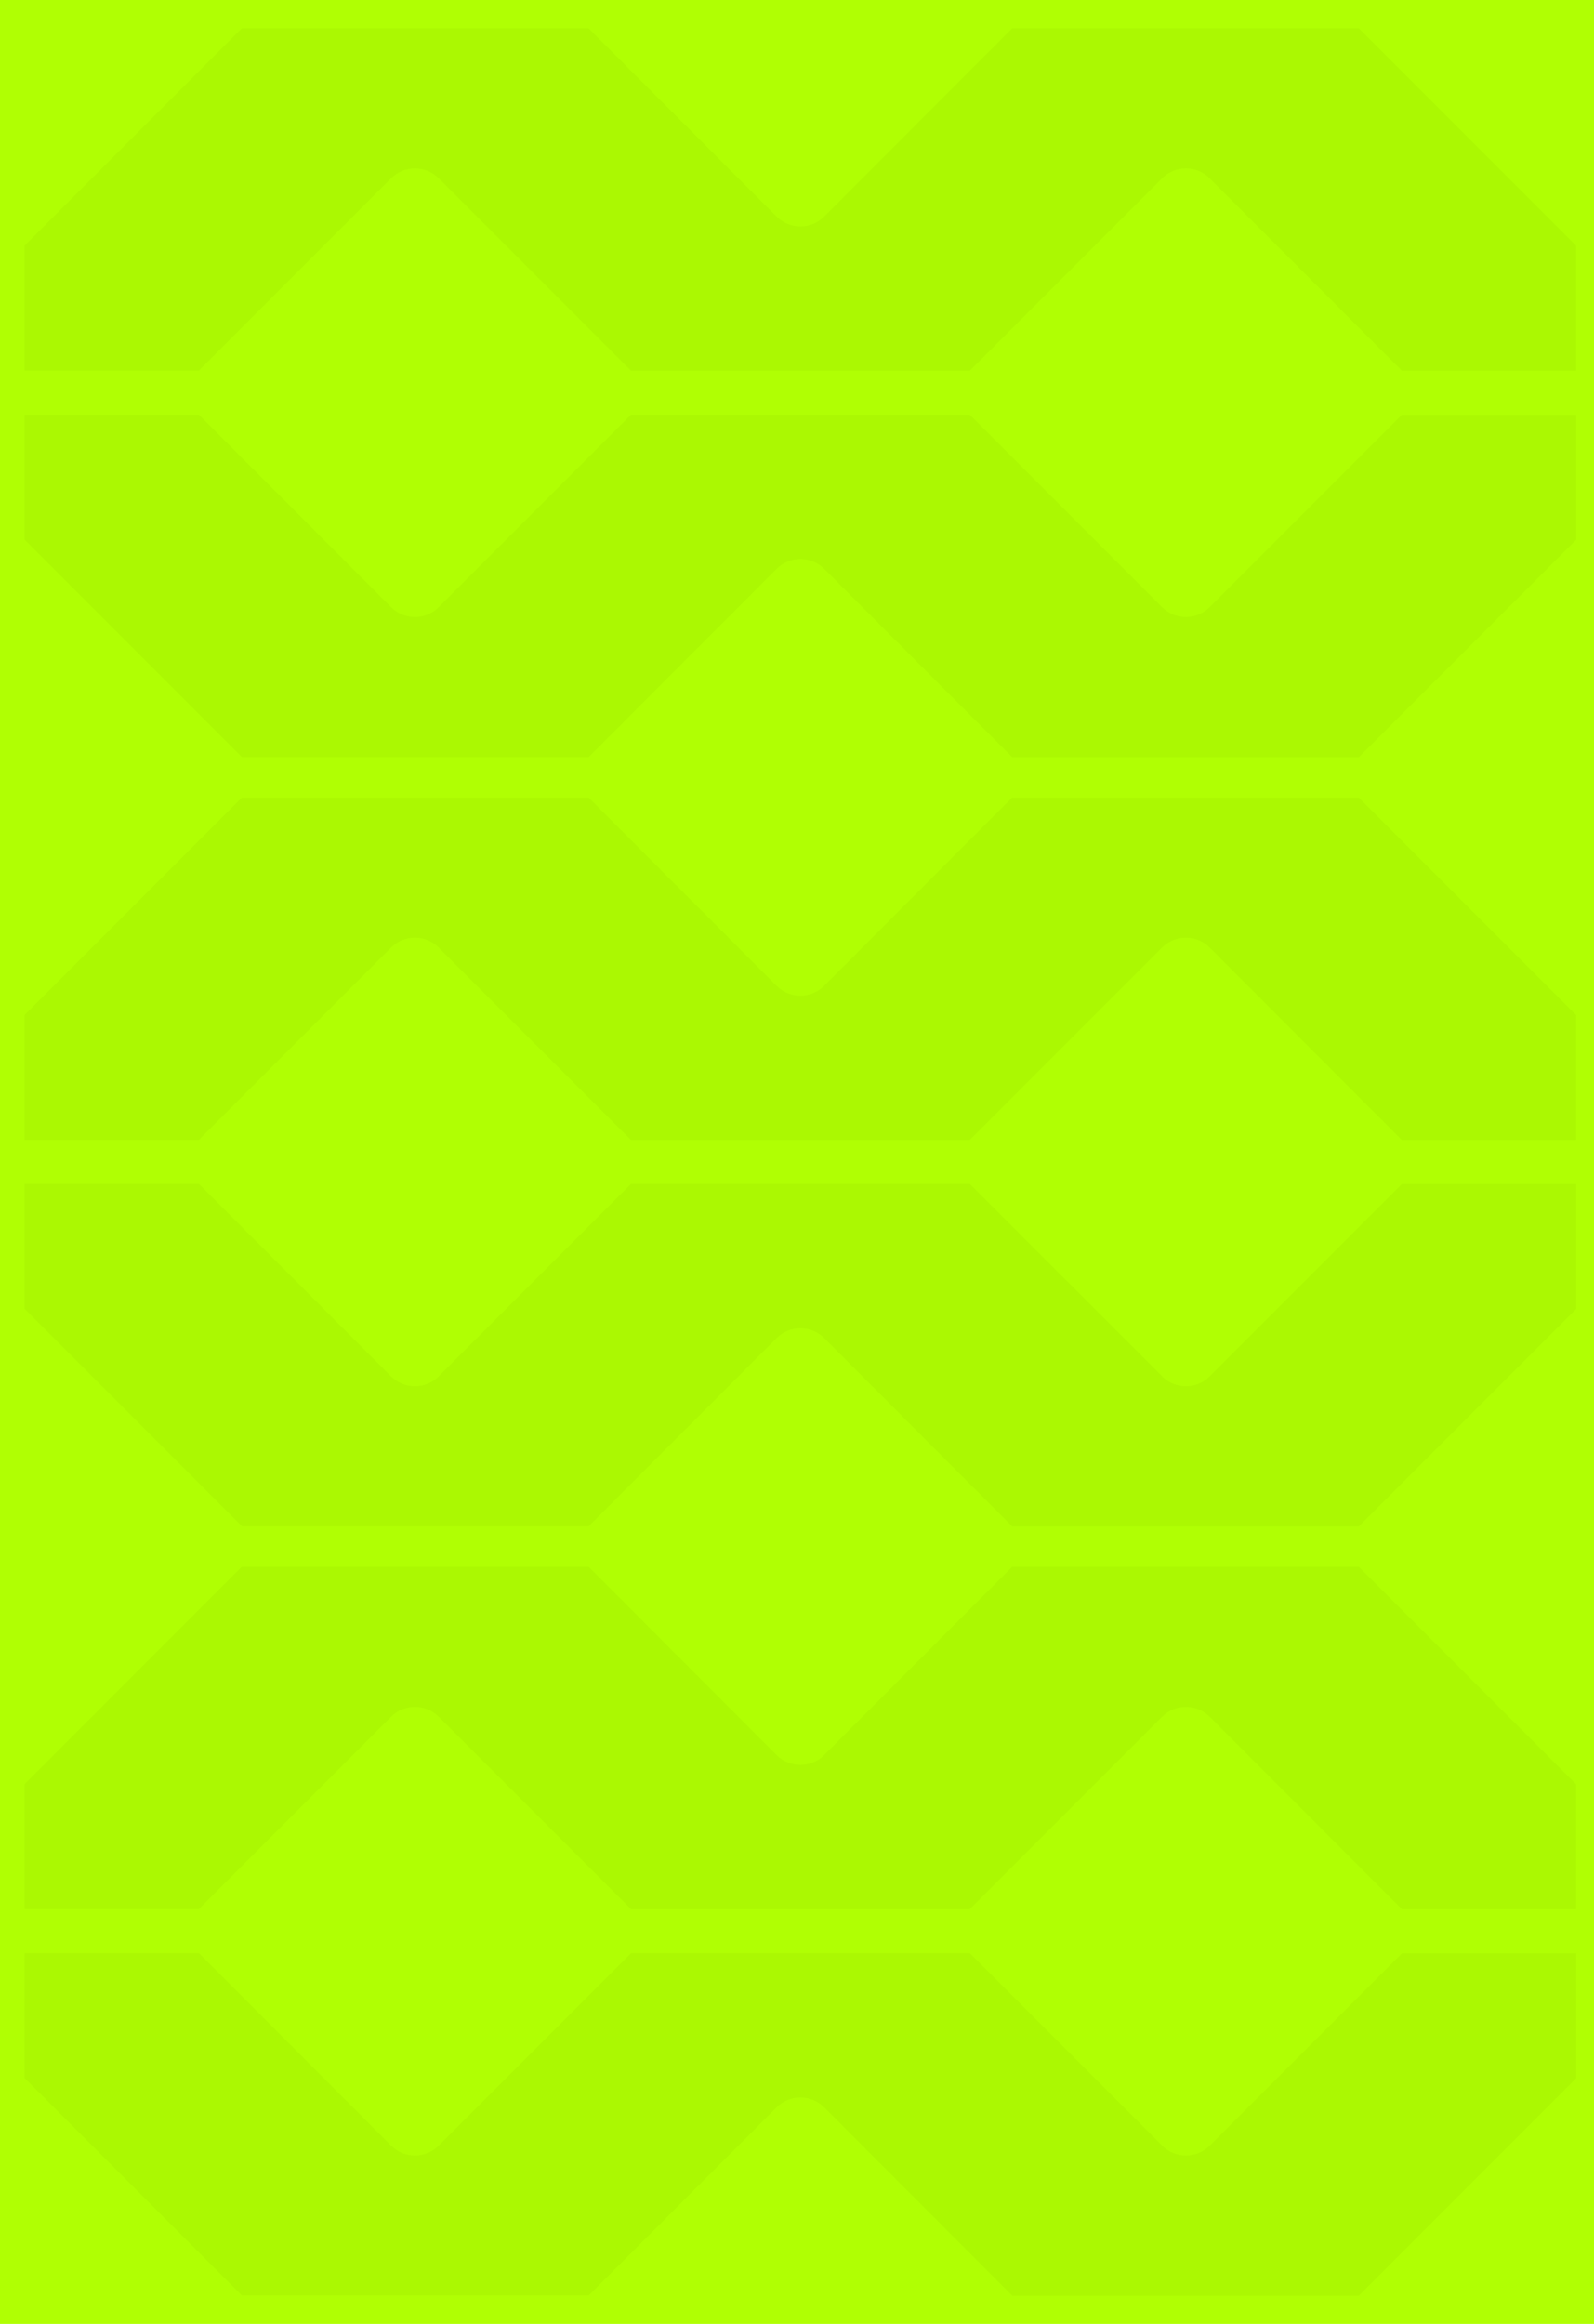 <?xml version="1.0" encoding="utf-8"?>
<!-- Generator: Adobe Illustrator 21.1.0, SVG Export Plug-In . SVG Version: 6.00 Build 0)  -->
<svg version="1.1" id="Layer_1" xmlns="http://www.w3.org/2000/svg" xmlns:xlink="http://www.w3.org/1999/xlink" x="0px" y="0px"
	 viewBox="0 0 175 255" style="enable-background:new 0 0 175 255;" xml:space="preserve">
<style type="text/css">
	.st0{fill:#9FE800;}
	.st1{clip-path:url(#SVGID_2_);}
	.st2{fill:#B0FF03;}
	.st3{opacity:0.26;}
	.st4{opacity:0.3;}
</style>
<symbol  id="pattern-diamond" viewBox="-546 -120.4 1091.9 240.8">
	<path class="st0" d="M546-32.6v-87.8H423.3L288,15c-9.2,9.2-24.2,9.2-33.4,0L119.2-120.4h-238.4L-254.6,15
		c-9.2,9.2-24.2,9.2-33.4,0l-135.3-135.3H-546v87.8l153,153h243.9L-16.7-12c9.2-9.2,24.2-9.2,33.4,0L149,120.4H393L546-32.6z"/>
</symbol>
<title>cta-bg</title>
<g>
	<defs>
		<rect id="SVGID_1_" width="175" height="255"/>
	</defs>
	<clipPath id="SVGID_2_">
		<use xlink:href="#SVGID_1_"  style="overflow:visible;"/>
	</clipPath>
	<g class="st1">
		<rect x="-305.6" y="-71.1" class="st2" width="3220.9" height="1232.4"/>
		<g>
			<g class="st3">
				<defs>
					<rect id="SVGID_3_" x="-305.6" y="-71.1" class="st3" width="3220.9" height="1232.4"/>
				</defs>
				<clipPath id="SVGID_4_">
					<use xlink:href="#SVGID_3_"  style="overflow:visible;"/>
				</clipPath>
			</g>
		</g>
	</g>
</g>
<g class="st4">
	<g>
		
			<use xlink:href="#pattern-diamond"  width="1091.9" height="240.8" id="pattern-diamond-3" x="-546" y="-120.4" transform="matrix(0.156 0 0 -0.156 87.873 190.713)" style="overflow:visible;"/>
		
			<use xlink:href="#pattern-diamond"  width="1091.9" height="240.8" x="-546" y="-120.4" transform="matrix(-0.156 0 0 0.156 87.873 233.103)" style="overflow:visible;"/>
	</g>
	<g>
		
			<use xlink:href="#pattern-diamond"  width="1091.9" height="240.8" id="pattern-diamond-3_3_" x="-546" y="-120.4" transform="matrix(0.156 0 0 -0.156 87.873 106.305)" style="overflow:visible;"/>
		
			<use xlink:href="#pattern-diamond"  width="1091.9" height="240.8" x="-546" y="-120.4" transform="matrix(-0.156 0 0 0.156 87.873 148.695)" style="overflow:visible;"/>
	</g>
	<g>
		
			<use xlink:href="#pattern-diamond"  width="1091.9" height="240.8" id="pattern-diamond-3_4_" x="-546" y="-120.4" transform="matrix(0.156 0 0 -0.156 87.873 21.897)" style="overflow:visible;"/>
		
			<use xlink:href="#pattern-diamond"  width="1091.9" height="240.8" x="-546" y="-120.4" transform="matrix(-0.156 0 0 0.156 87.873 64.287)" style="overflow:visible;"/>
	</g>
</g>
</svg>
